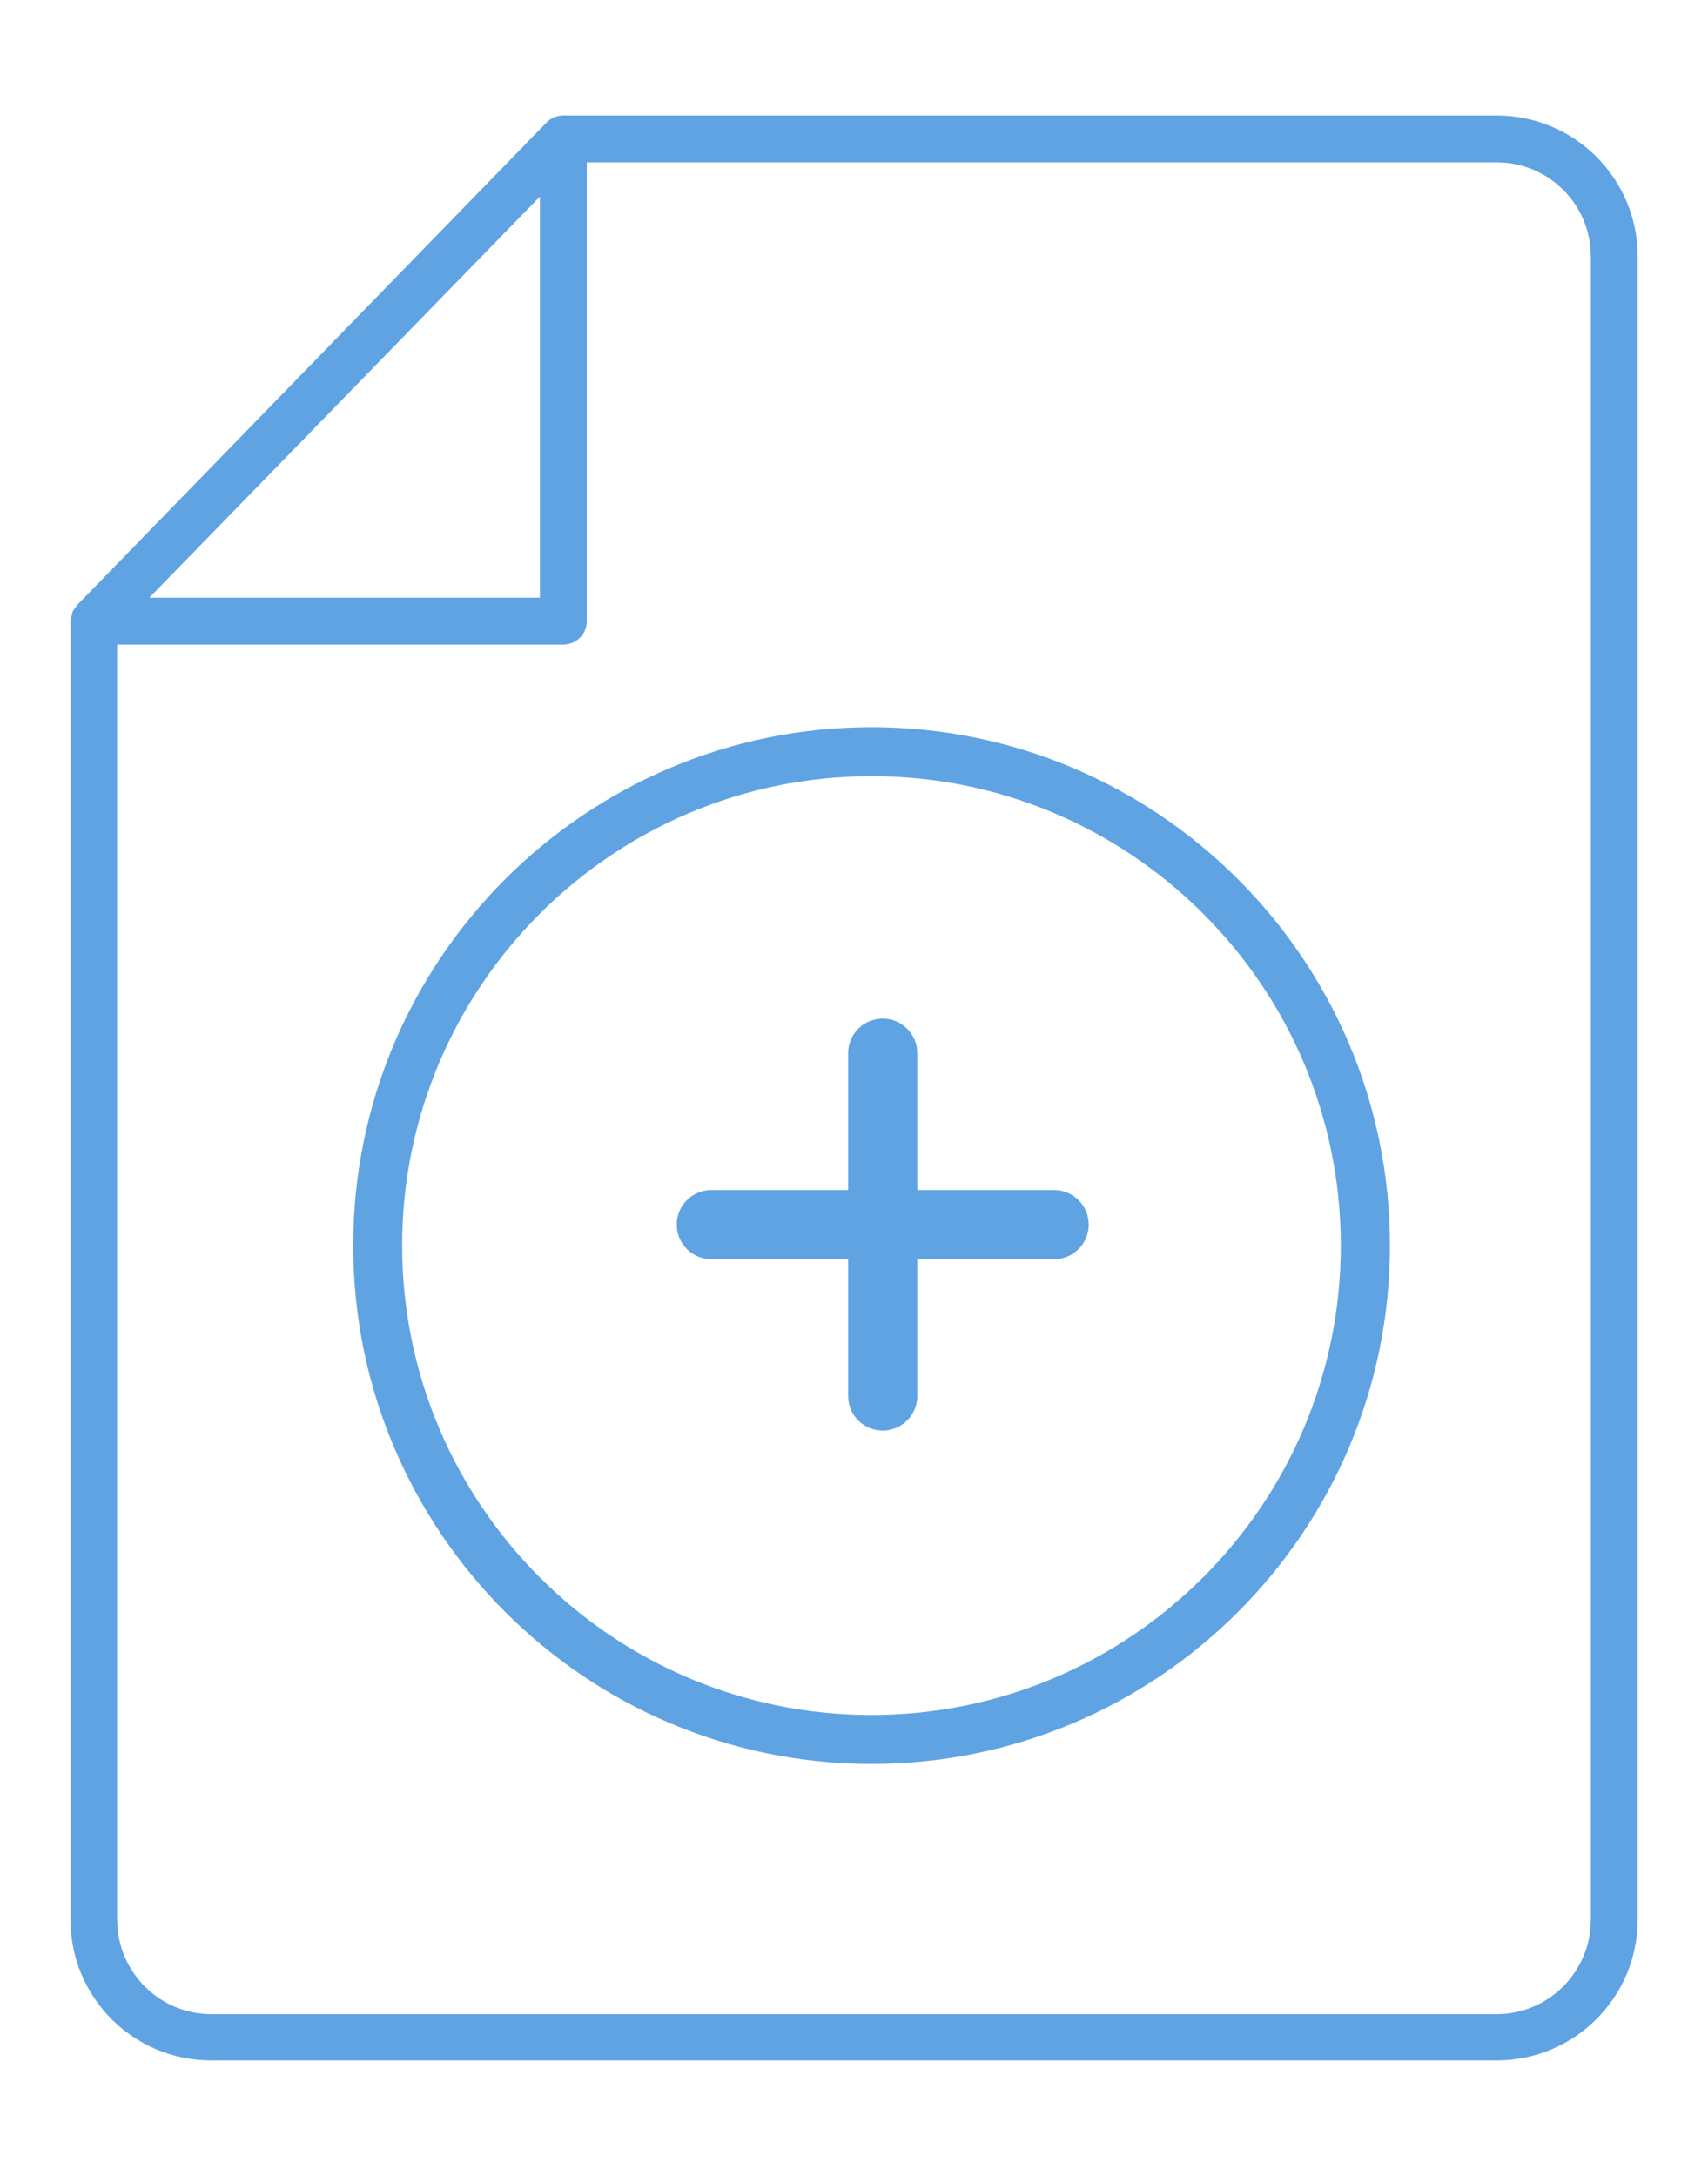 <?xml version="1.0" encoding="utf-8"?>
<!-- Generator: Adobe Illustrator 23.0.0, SVG Export Plug-In . SVG Version: 6.00 Build 0)  -->
<svg version="1.1" id="Capa_1" xmlns="http://www.w3.org/2000/svg" xmlns:xlink="http://www.w3.org/1999/xlink" x="0px" y="0px"
	 viewBox="0 0 90.38 115.15" style="enable-background:new 0 0 90.38 115.15;" xml:space="preserve">
<style type="text/css">
	.st0{fill:#60A3E3;}
	.st1{fill:none;}
</style>
<g>
	<path class="st0" d="M385.25,77.28v9.02h9.02c1.26,0,2.28,1.02,2.28,2.28v0c0,1.26-1.02,2.28-2.28,2.28h-9.02v9.02
		c0,1.26-1.02,2.28-2.28,2.28l0,0c-1.26,0-2.28-1.02-2.28-2.28v-9.02h-9.02c-1.26,0-2.28-1.02-2.28-2.28v0
		c0-1.26,1.02-2.28,2.28-2.28h9.02v-9.02c0-1.26,1.02-2.28,2.28-2.28l0,0C384.22,75,385.25,76.02,385.25,77.28z"/>
</g>
<g>
	<g>
		<path class="st0" d="M46.12,38.48c-15.13,0-27.43,12.3-27.43,27.43c0,15.12,12.3,27.43,27.43,27.43s27.43-12.3,27.43-27.43
			C73.55,50.78,61.24,38.48,46.12,38.48z M70.95,65.91c0,13.69-11.14,24.84-24.84,24.84S21.28,79.6,21.28,65.91
			c0-13.7,11.14-24.84,24.84-24.84S70.95,52.21,70.95,65.91z"/>
		<path class="st0" d="M84.18,101.58c0,2.76-2.24,5-4.98,5H11.18c-2.75,0-4.98-2.24-4.98-5V34.11h23.6c0.69,0,1.25-0.55,1.25-1.23
			V8.59H79.2c2.75,0,4.98,2.23,4.98,4.98v81.54h2.48V13.57c0-4.12-3.34-7.46-7.46-7.46H29.8c-0.33,0-0.64,0.13-0.88,0.37L4.06,32.04
			c-0.02,0.04-0.04,0.07-0.1,0.15c-0.06,0.08-0.11,0.15-0.14,0.24c0,0.03-0.01,0.07-0.04,0.17c-0.03,0.1-0.05,0.18-0.05,0.26v68.73
			c0,4.11,3.33,7.44,7.44,7.44H79.2c4.12,0,7.46-3.34,7.46-7.46V92.9h-2.48V101.58z M28.57,10.4v21.23H7.9l10.34-10.62L28.57,10.4z"
			/>
	</g>
	<g>
		<path class="st0" d="M48.54,55.73v7.24h7.24c1.01,0,1.83,0.82,1.83,1.83l0,0c0,1.01-0.82,1.83-1.83,1.83h-7.24v7.24
			c0,1.01-0.82,1.83-1.83,1.83h0c-1.01,0-1.83-0.82-1.83-1.83v-7.24h-7.24c-1.01,0-1.83-0.82-1.83-1.83l0,0
			c0-1.01,0.82-1.83,1.83-1.83h7.24v-7.24c0-1.01,0.82-1.83,1.83-1.83h0C47.72,53.9,48.54,54.72,48.54,55.73z"/>
	</g>
</g>
<g>
	<path class="st0" d="M385.25,77.28v9.02h9.02c1.26,0,2.28,1.02,2.28,2.28v0c0,1.26-1.02,2.28-2.28,2.28h-9.02v9.02
		c0,1.26-1.02,2.28-2.28,2.28l0,0c-1.26,0-2.28-1.02-2.28-2.28v-9.02h-9.02c-1.26,0-2.28-1.02-2.28-2.28v0
		c0-1.26,1.02-2.28,2.28-2.28h9.02v-9.02c0-1.26,1.02-2.28,2.28-2.28l0,0C384.22,75,385.25,76.02,385.25,77.28z"/>
</g>
<g>
	<path class="st0" d="M385.25,77.28v9.02h9.02c1.26,0,2.28,1.02,2.28,2.28v0c0,1.26-1.02,2.28-2.28,2.28h-9.02v9.02
		c0,1.26-1.02,2.28-2.28,2.28l0,0c-1.26,0-2.28-1.02-2.28-2.28v-9.02h-9.02c-1.26,0-2.28-1.02-2.28-2.28v0
		c0-1.26,1.02-2.28,2.28-2.28h9.02v-9.02c0-1.26,1.02-2.28,2.28-2.28l0,0C384.22,75,385.25,76.02,385.25,77.28z"/>
</g>
<g>
	<path class="st0" d="M385.25,77.28v9.02h9.02c1.26,0,2.28,1.02,2.28,2.28v0c0,1.26-1.02,2.28-2.28,2.28h-9.02v9.02
		c0,1.26-1.02,2.28-2.28,2.28l0,0c-1.26,0-2.28-1.02-2.28-2.28v-9.02h-9.02c-1.26,0-2.28-1.02-2.28-2.28v0
		c0-1.26,1.02-2.28,2.28-2.28h9.02v-9.02c0-1.26,1.02-2.28,2.28-2.28l0,0C384.22,75,385.25,76.02,385.25,77.28z"/>
</g>
<g>
	<path class="st0" d="M385.25,77.28v9.02h9.02c1.26,0,2.28,1.02,2.28,2.28v0c0,1.26-1.02,2.28-2.28,2.28h-9.02v9.02
		c0,1.26-1.02,2.28-2.28,2.28l0,0c-1.26,0-2.28-1.02-2.28-2.28v-9.02h-9.02c-1.26,0-2.28-1.02-2.28-2.28v0
		c0-1.26,1.02-2.28,2.28-2.28h9.02v-9.02c0-1.26,1.02-2.28,2.28-2.28l0,0C384.22,75,385.25,76.02,385.25,77.28z"/>
</g>
<path class="st1" d="M345.4,39.18c11.11,0,20.15-9.03,20.15-20.13S356.51-1.08,345.4-1.08c-11.1,0-20.13,9.03-20.13,20.13
	S334.3,39.18,345.4,39.18z"/>
<path class="st1" d="M345.4,49.81c-21.3,0-38.62,16.08-38.62,35.85c0,4.99,1.08,9.79,3.21,14.3c11.62,1.01,23.53,1.53,35.42,1.53
	c6.56,0,13.12-0.17,19.64-0.48C362.5,97.48,361,93.17,361,88.5c0-10.54,7.6-19.3,17.61-21.13C371.87,56.86,359.51,49.81,345.4,49.81
	z"/>
<path class="st0" d="M345.4,42.18c12.78,0,23.15-10.36,23.15-23.13c0-12.78-10.36-23.13-23.15-23.13
	c-12.77,0-23.13,10.35-23.13,23.13C322.27,31.82,332.63,42.18,345.4,42.18z M345.4-1.08c11.11,0,20.15,9.03,20.15,20.13
	s-9.04,20.13-20.15,20.13c-11.1,0-20.13-9.03-20.13-20.13S334.3-1.08,345.4-1.08z"/>
<path class="st0" d="M365.03,101.01c-6.52,0.31-13.08,0.48-19.64,0.48c-11.89,0-23.79-0.51-35.42-1.53
	c-2.13-4.51-3.21-9.31-3.21-14.3c0-19.77,17.33-35.85,38.62-35.85c14.11,0,26.47,7.06,33.22,17.56c1.08-0.2,2.2-0.31,3.33-0.34
	c-7.07-12.05-20.78-20.22-36.55-20.22c-22.98,0-41.62,17.39-41.62,38.85c0,6.16,1.54,11.97,4.27,17.14
	c12.05,1.1,24.55,1.69,37.35,1.69c7.49,0,14.85-0.22,22.09-0.61C366.59,103,365.77,102.03,365.03,101.01z"/>
<g>
	<path class="st0" d="M385.25,77.28v9.02h9.02c1.26,0,2.28,1.02,2.28,2.28v0c0,1.26-1.02,2.28-2.28,2.28h-9.02v9.02
		c0,1.26-1.02,2.28-2.28,2.28l0,0c-1.26,0-2.28-1.02-2.28-2.28v-9.02h-9.02c-1.26,0-2.28-1.02-2.28-2.28v0
		c0-1.26,1.02-2.28,2.28-2.28h9.02v-9.02c0-1.26,1.02-2.28,2.28-2.28l0,0C384.22,75,385.25,76.02,385.25,77.28z"/>
</g>
<g>
	<path class="st0" d="M382.5,112c-12.96,0-23.5-10.54-23.5-23.5S369.54,65,382.5,65S406,75.54,406,88.5S395.46,112,382.5,112z
		 M382.5,69c-10.75,0-19.5,8.75-19.5,19.5s8.75,19.5,19.5,19.5S402,99.25,402,88.5S393.25,69,382.5,69z"/>
</g>
</svg>
